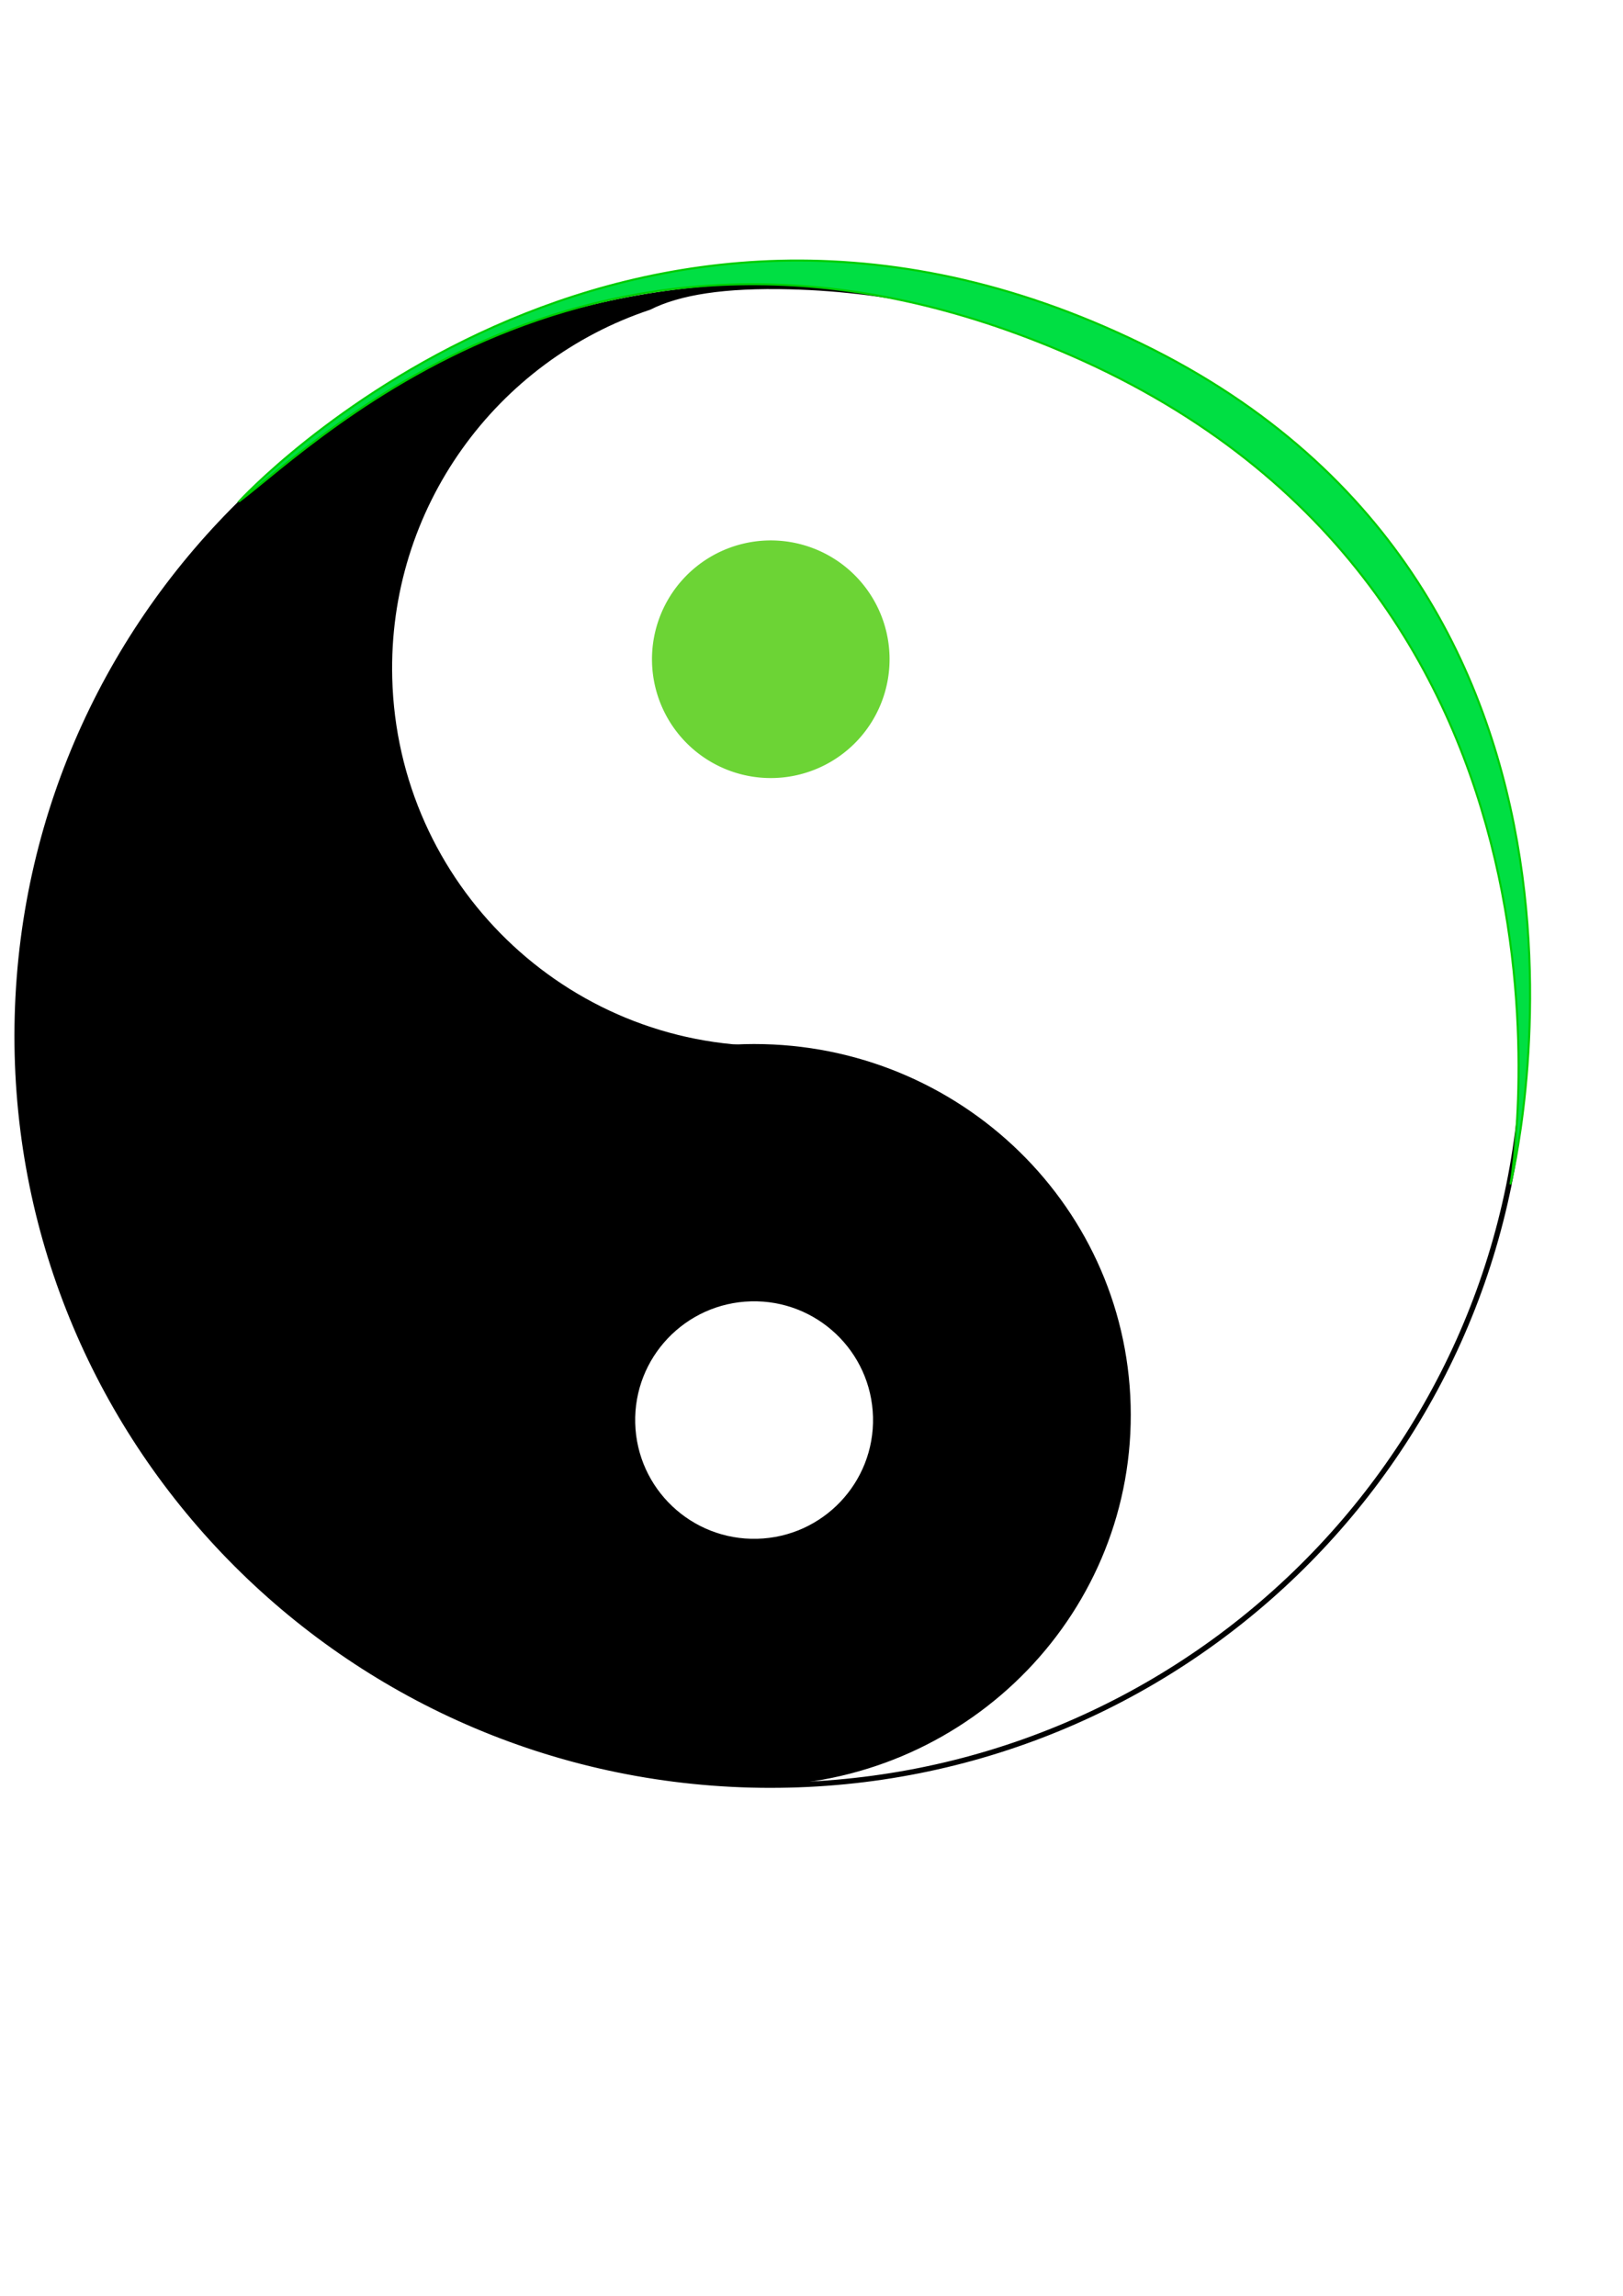 <?xml version="1.0" encoding="UTF-8" standalone="no"?>
<svg
   xmlns:dc="http://purl.org/dc/elements/1.1/"
   xmlns:cc="http://creativecommons.org/ns#"
   xmlns:rdf="http://www.w3.org/1999/02/22-rdf-syntax-ns#"
   xmlns:svg="http://www.w3.org/2000/svg"
   xmlns="http://www.w3.org/2000/svg"
   xmlns:sodipodi="http://sodipodi.sourceforge.net/DTD/sodipodi-0.dtd"
   xmlns:inkscape="http://www.inkscape.org/namespaces/inkscape"
   width="210mm"
   height="297mm"
   version="1.1"
   id="svg10"
   sodipodi:docname="micron_experts.svg"
   inkscape:version="1.0 (4035a4fb49, 2020-05-01)">
  <defs
     id="defs14" />
  <sodipodi:namedview
     inkscape:document-rotation="0"
     pagecolor="#ffffff"
     bordercolor="#666666"
     borderopacity="1"
     objecttolerance="10"
     gridtolerance="10"
     guidetolerance="10"
     inkscape:pageopacity="0"
     inkscape:pageshadow="2"
     inkscape:window-width="1366"
     inkscape:window-height="705"
     id="namedview12"
     showgrid="false"
     inkscape:zoom="0.33890136"
     inkscape:cx="552.36558"
     inkscape:cy="138.66027"
     inkscape:window-x="-8"
     inkscape:window-y="-8"
     inkscape:window-maximized="1"
     inkscape:current-layer="g8" />
  <g
     transform="rotate(180,383.785,502.452)"
     id="g8">
    <path
       d="M 390.91,130.75 C 191.06,130.581 26.45,289.01 21.19,488.84 15.845,691.84 176.98,860.71 381.1,866.03 585.22,871.346 755.04,711.1 760.38,508.09 765.72,305.08 604.57,136.19 400.44,130.87 c -3.189,-0.083 -6.359,-0.122 -9.531,-0.125 z m 0,2.594 c 3.15,0.003 6.303,0.002 9.469,0.125 207.75,8.095 87.303,195.87 -9.438,360.03 99.837,-0.435 182.18,79.242 184.81,179.81 2.177,83.351 -51.086,155.24 -126.16,180.16 -14.386,7.304 -36.392,10.803 -68.438,9.969 -202.69,-5.282 -362.68,-172.96 -357.37,-374.53 5.225,-198.43 168.68,-355.73 367.12,-355.56 z"
       stroke-width="0"
       id="path2" />
    <path
       d="m 398.71,131.75 c -1.581,0.001 -3.161,0.021 -4.75,0.062 -101.7,2.622 -181.98,85.915 -179.31,186.03 2.663,100.12 87.268,179.15 188.97,176.53 101.702,-2.62 181.98,-85.915 179.31,-186.03 -2.623,-98.55 -84.65,-176.68 -184.22,-176.59 z m -1.438,120.78 c 32.114,-0.839 58.815,24.48 59.656,56.531 0.841,32.052 -24.51,58.723 -56.625,59.562 -32.115,0.839 -58.815,-24.479 -59.656,-56.531 -0.841,-32.052 24.51,-58.723 56.625,-59.562 z"
       id="path4" />
    <path
       transform="matrix(0.299,0,0,0.299,285.55,627.4)"
       d="m 545.65,178.7 a 194.29,194.29 0 1 1 -9e-5,-0.003 l -194.22,5.089 z"
       id="path6"
       style="fill:#6cd435;fill-opacity:1" />
    <path
       style="fill:#00df43;fill-opacity:1;stroke:#00cc00;stroke-width:1px;stroke-linecap:butt;stroke-linejoin:miter;stroke-opacity:1"
       d="m 650.492,759.885 c 0,0 -184.995,201.713 -441.359,76.83 C -43.452,713.673 28.908,425.816 28.908,425.816 c 0,0 -51.319,289.199 215.001,405.377 226.586,98.845 367.345,-41.548 406.583,-71.308 z"
       id="path878"
       sodipodi:nodetypes="cscsc" />
  </g>
</svg>
